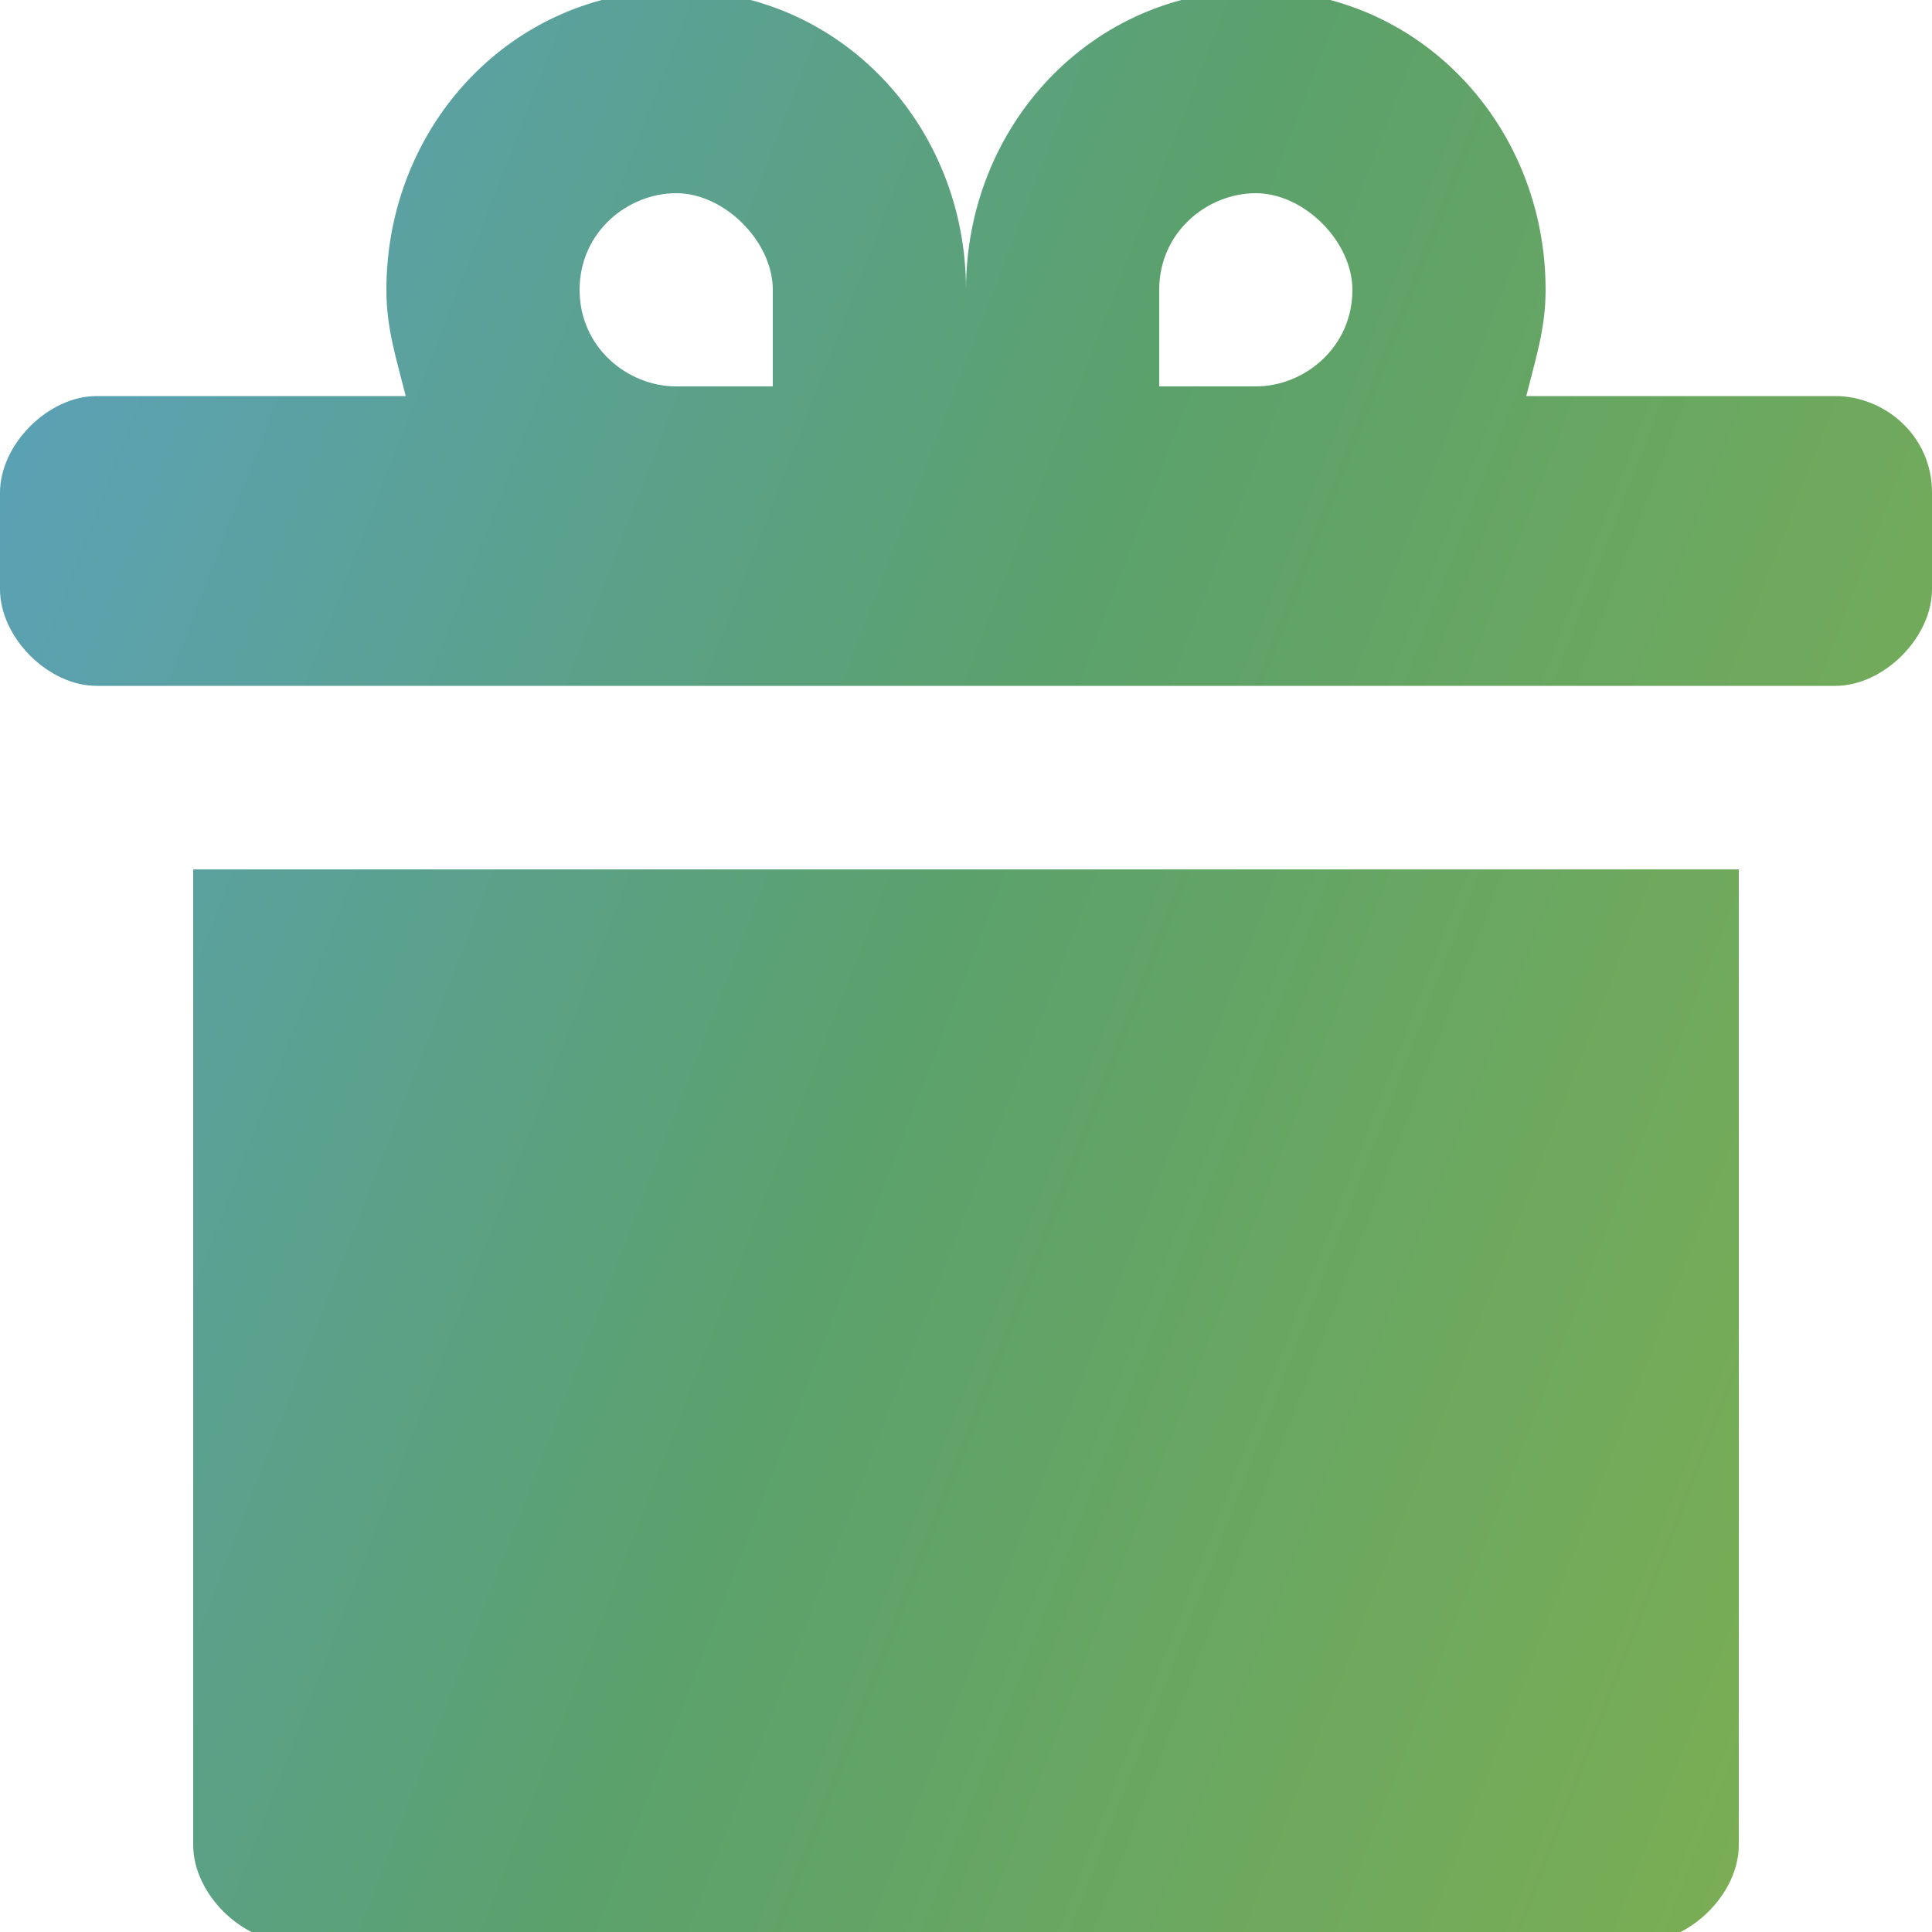 <svg width="20" height="20" viewBox="0 0 20 20" fill="none" xmlns="http://www.w3.org/2000/svg">
<path d="M19 4.1H15.8C15.9 3.7 16 3.4 16 3C16 1.3 14.7 -0.1 13 -0.1C11.3 -0.1 10 1.3 10 3C10 1.3 8.7 -0.1 7 -0.1C5.3 -0.1 4 1.3 4 3C4 3.4 4.1 3.7 4.2 4.1H1C0.5 4.1 0 4.6 0 5.1V6.1C0 6.6 0.5 7.1 1 7.1H19C19.5 7.1 20 6.6 20 6.1V5.1C20 4.5 19.5 4.1 19 4.1ZM12 3C12 2.4 12.5 2 13 2C13.5 2 14 2.5 14 3C14 3.6 13.5 4 13 4H12V3ZM7 2C7.5 2 8 2.5 8 3V4H7C6.5 4 6 3.6 6 3C6 2.4 6.5 2 7 2Z" fill="url(#paint0_linear_1062_453)"/>
<path d="M2 19.1C2 19.6 2.5 20.1 3 20.1H17C17.5 20.1 18 19.6 18 19.1V9H2V19.1Z" fill="url(#paint1_linear_1062_453)"/>
<defs>
<linearGradient id="paint0_linear_1062_453" x1="0" y1="-0.1" x2="24.194" y2="9.257" gradientUnits="userSpaceOnUse">
<stop stop-color="#5BA1C1"/>
<stop offset="0.484" stop-color="#5BA16C"/>
<stop offset="1" stop-color="#80B050"/>
</linearGradient>
<linearGradient id="paint1_linear_1062_453" x1="0" y1="-0.1" x2="24.194" y2="9.257" gradientUnits="userSpaceOnUse">
<stop stop-color="#5BA1C1"/>
<stop offset="0.484" stop-color="#5BA16C"/>
<stop offset="1" stop-color="#80B050"/>
</linearGradient>
</defs>
</svg>
